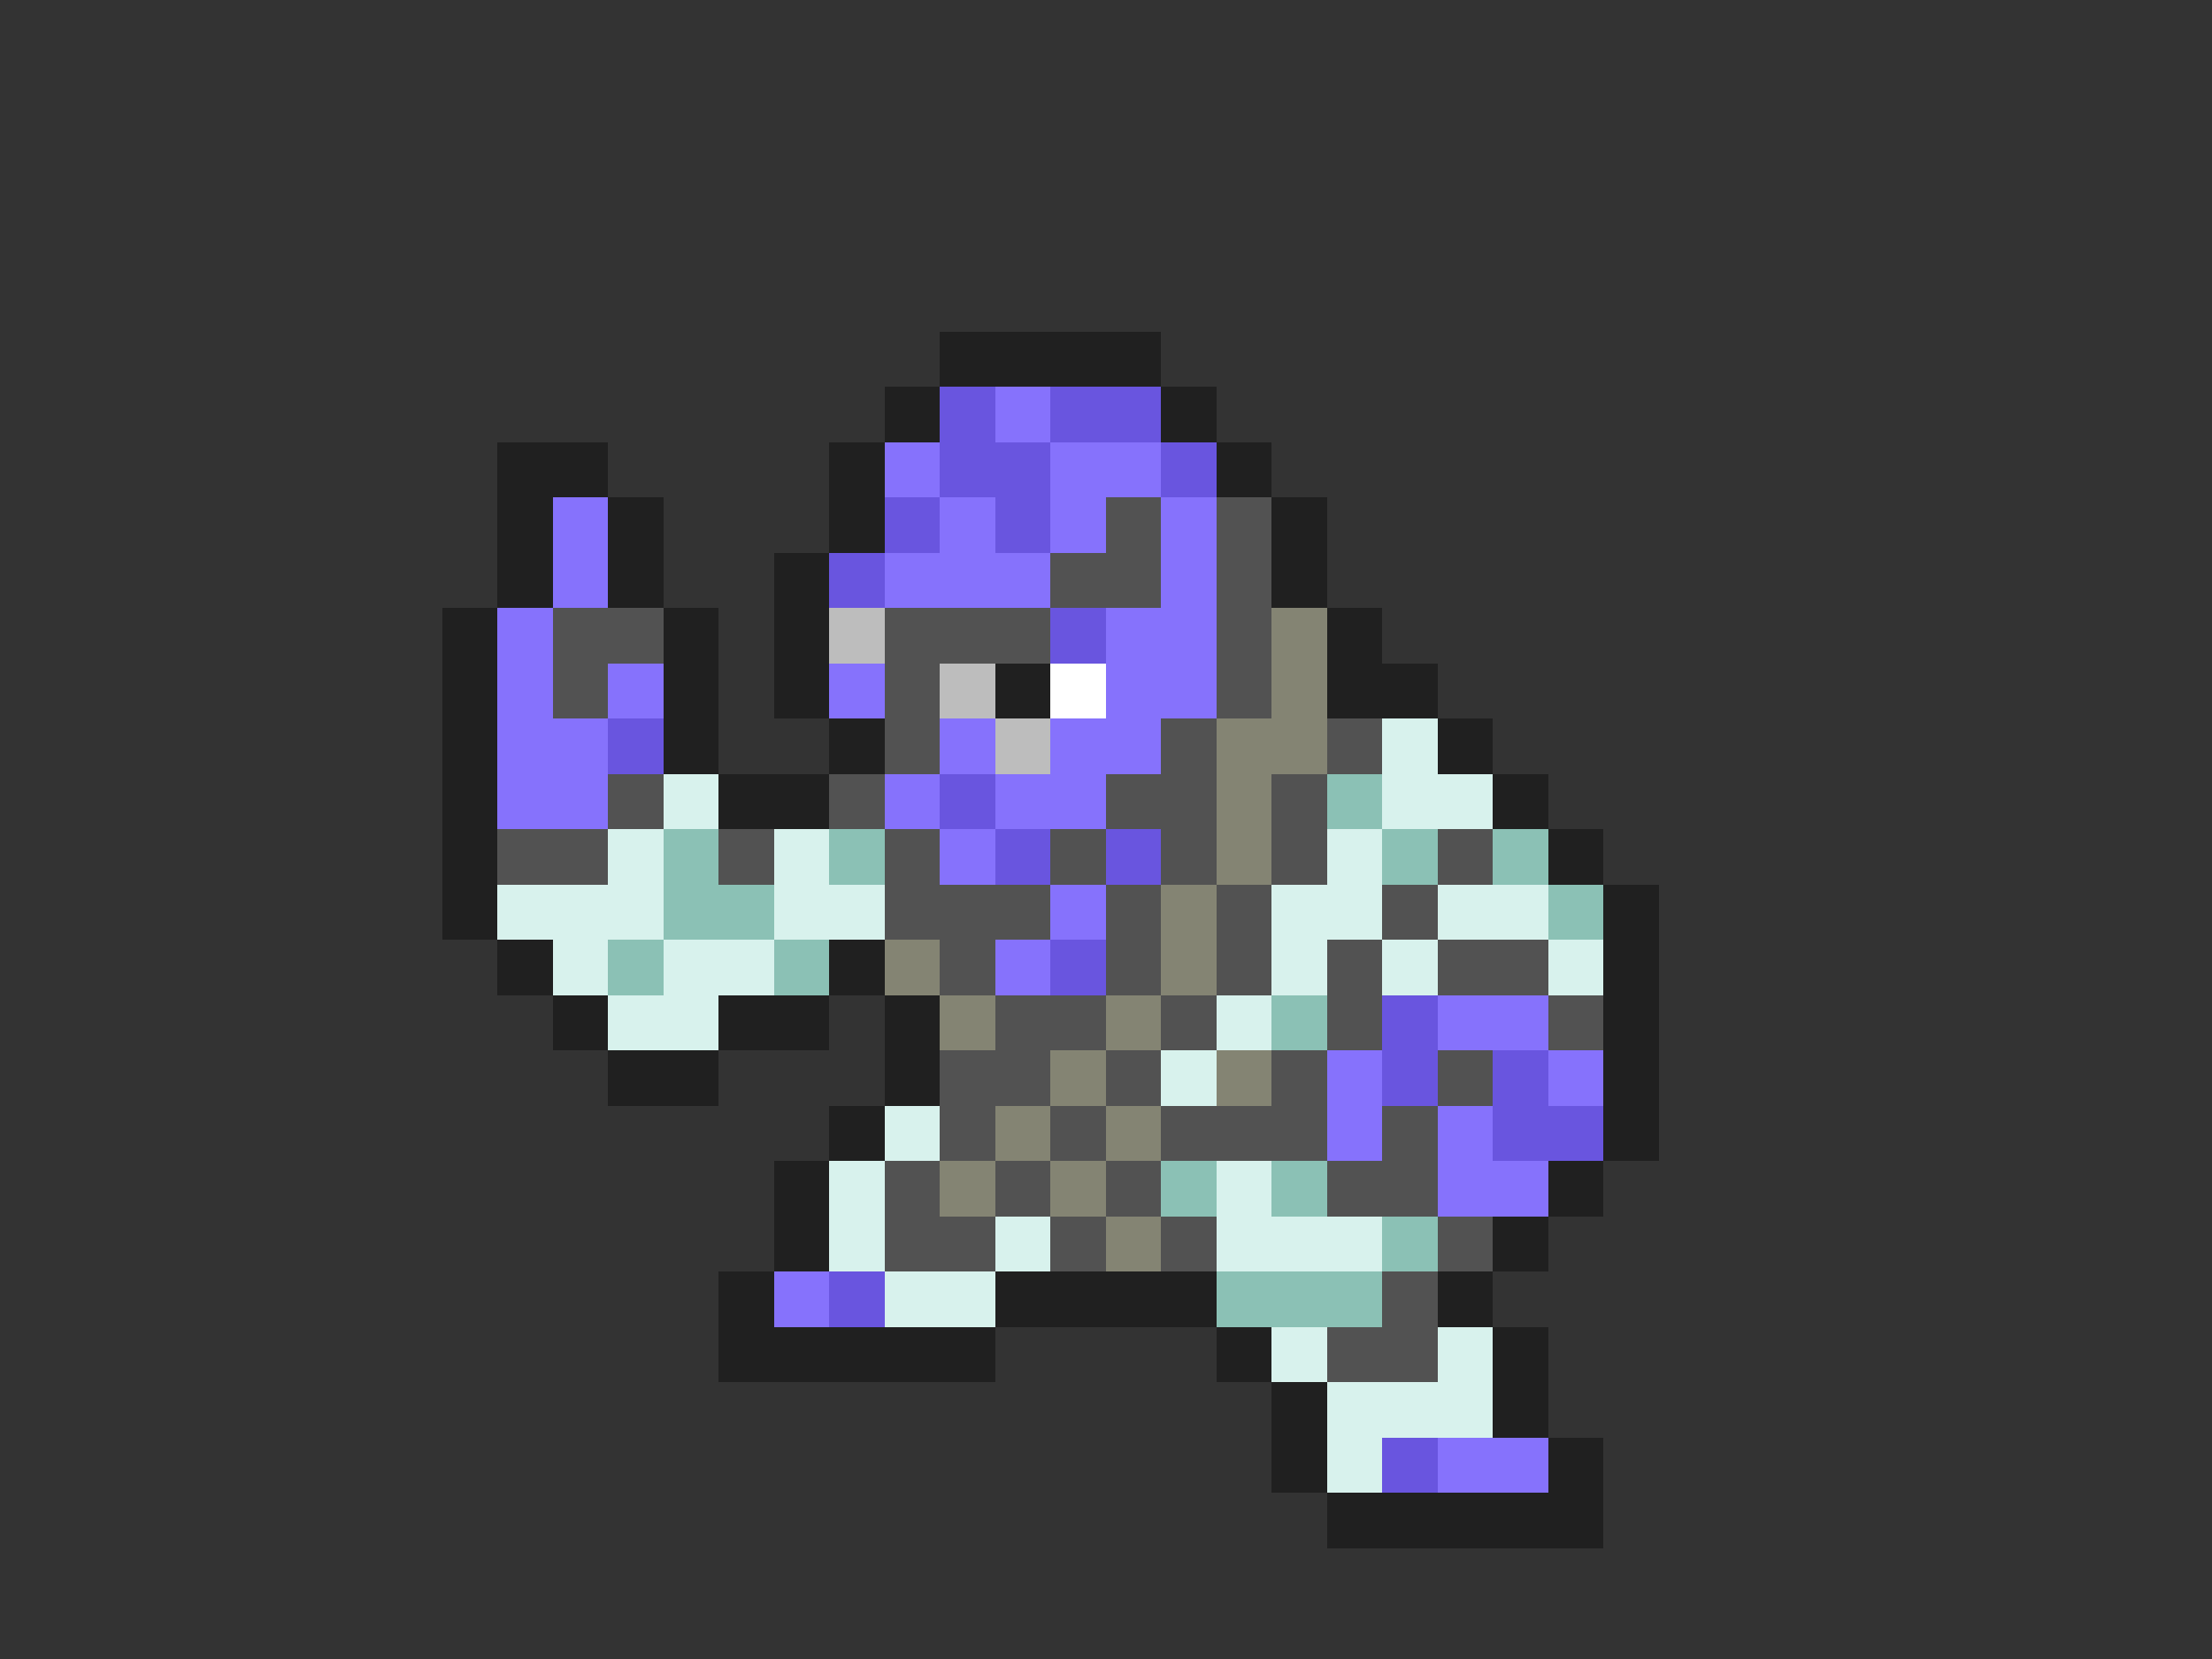 <svg xmlns="http://www.w3.org/2000/svg" viewBox="0 -0.5 40 30" shape-rendering="crispEdges">
<rect x="0" y="-0.5" width="40" height="30" fill="#333333" stroke="none"/>
<path stroke="#202020" d="M17 6h4M16 7h1M21 7h1M9 8h2M15 8h1M22 8h1M9 9h1M11 9h1M15 9h1M23 9h1M9 10h1M11 10h1M14 10h1M23 10h1M8 11h1M12 11h1M14 11h1M24 11h1M8 12h1M12 12h1M14 12h1M18 12h1M24 12h2M8 13h1M12 13h1M15 13h1M26 13h1M8 14h1M13 14h2M27 14h1M8 15h1M28 15h1M8 16h1M29 16h1M9 17h1M15 17h1M29 17h1M10 18h1M13 18h2M16 18h1M29 18h1M11 19h2M16 19h1M29 19h1M15 20h1M29 20h1M14 21h1M28 21h1M14 22h1M27 22h1M13 23h1M18 23h4M26 23h1M13 24h5M22 24h1M27 24h1M23 25h1M27 25h1M23 26h1M28 26h1M24 27h5" />
<path stroke="#6955df" d="M17 7h1M19 7h2M17 8h2M21 8h1M16 9h1M18 9h1M15 10h1M19 11h1M11 13h1M17 14h1M18 15h1M20 15h1M19 17h1M25 18h1M25 19h1M27 19h1M27 20h2M15 23h1M25 26h1" />
<path stroke="#8672fc" d="M18 7h1M16 8h1M19 8h2M10 9h1M17 9h1M19 9h1M21 9h1M10 10h1M16 10h3M21 10h1M9 11h1M20 11h2M9 12h1M11 12h1M15 12h1M20 12h2M9 13h2M17 13h1M19 13h2M9 14h2M16 14h1M18 14h2M17 15h1M19 16h1M18 17h1M26 18h2M24 19h1M28 19h1M24 20h1M26 20h1M26 21h2M14 23h1M26 26h2" />
<path stroke="#525252" d="M20 9h1M22 9h1M19 10h2M22 10h1M10 11h2M16 11h3M22 11h1M10 12h1M16 12h1M22 12h1M16 13h1M21 13h1M24 13h1M11 14h1M15 14h1M20 14h2M23 14h1M9 15h2M13 15h1M16 15h1M19 15h1M21 15h1M23 15h1M26 15h1M16 16h3M20 16h1M22 16h1M25 16h1M17 17h1M20 17h1M22 17h1M24 17h1M26 17h2M18 18h2M21 18h1M24 18h1M28 18h1M17 19h2M20 19h1M23 19h1M26 19h1M17 20h1M19 20h1M21 20h3M25 20h1M16 21h1M18 21h1M20 21h1M24 21h2M16 22h2M19 22h1M21 22h1M26 22h1M25 23h1M24 24h2" />
<path stroke="#bdbdbd" d="M15 11h1M17 12h1M18 13h1" />
<path stroke="#848473" d="M23 11h1M23 12h1M22 13h2M22 14h1M22 15h1M21 16h1M16 17h1M21 17h1M17 18h1M20 18h1M19 19h1M22 19h1M18 20h1M20 20h1M17 21h1M19 21h1M20 22h1" />
<path stroke="#ffffff" d="M19 12h1" />
<path stroke="#d8f2ed" d="M25 13h1M12 14h1M25 14h2M11 15h1M14 15h1M24 15h1M9 16h3M14 16h2M23 16h2M26 16h2M10 17h1M12 17h2M23 17h1M25 17h1M28 17h1M11 18h2M22 18h1M21 19h1M16 20h1M15 21h1M22 21h1M15 22h1M18 22h1M22 22h3M16 23h2M23 24h1M26 24h1M24 25h3M24 26h1" />
<path stroke="#8bc1b5" d="M24 14h1M12 15h1M15 15h1M25 15h1M27 15h1M12 16h2M28 16h1M11 17h1M14 17h1M23 18h1M21 21h1M23 21h1M25 22h1M22 23h3" />
</svg>